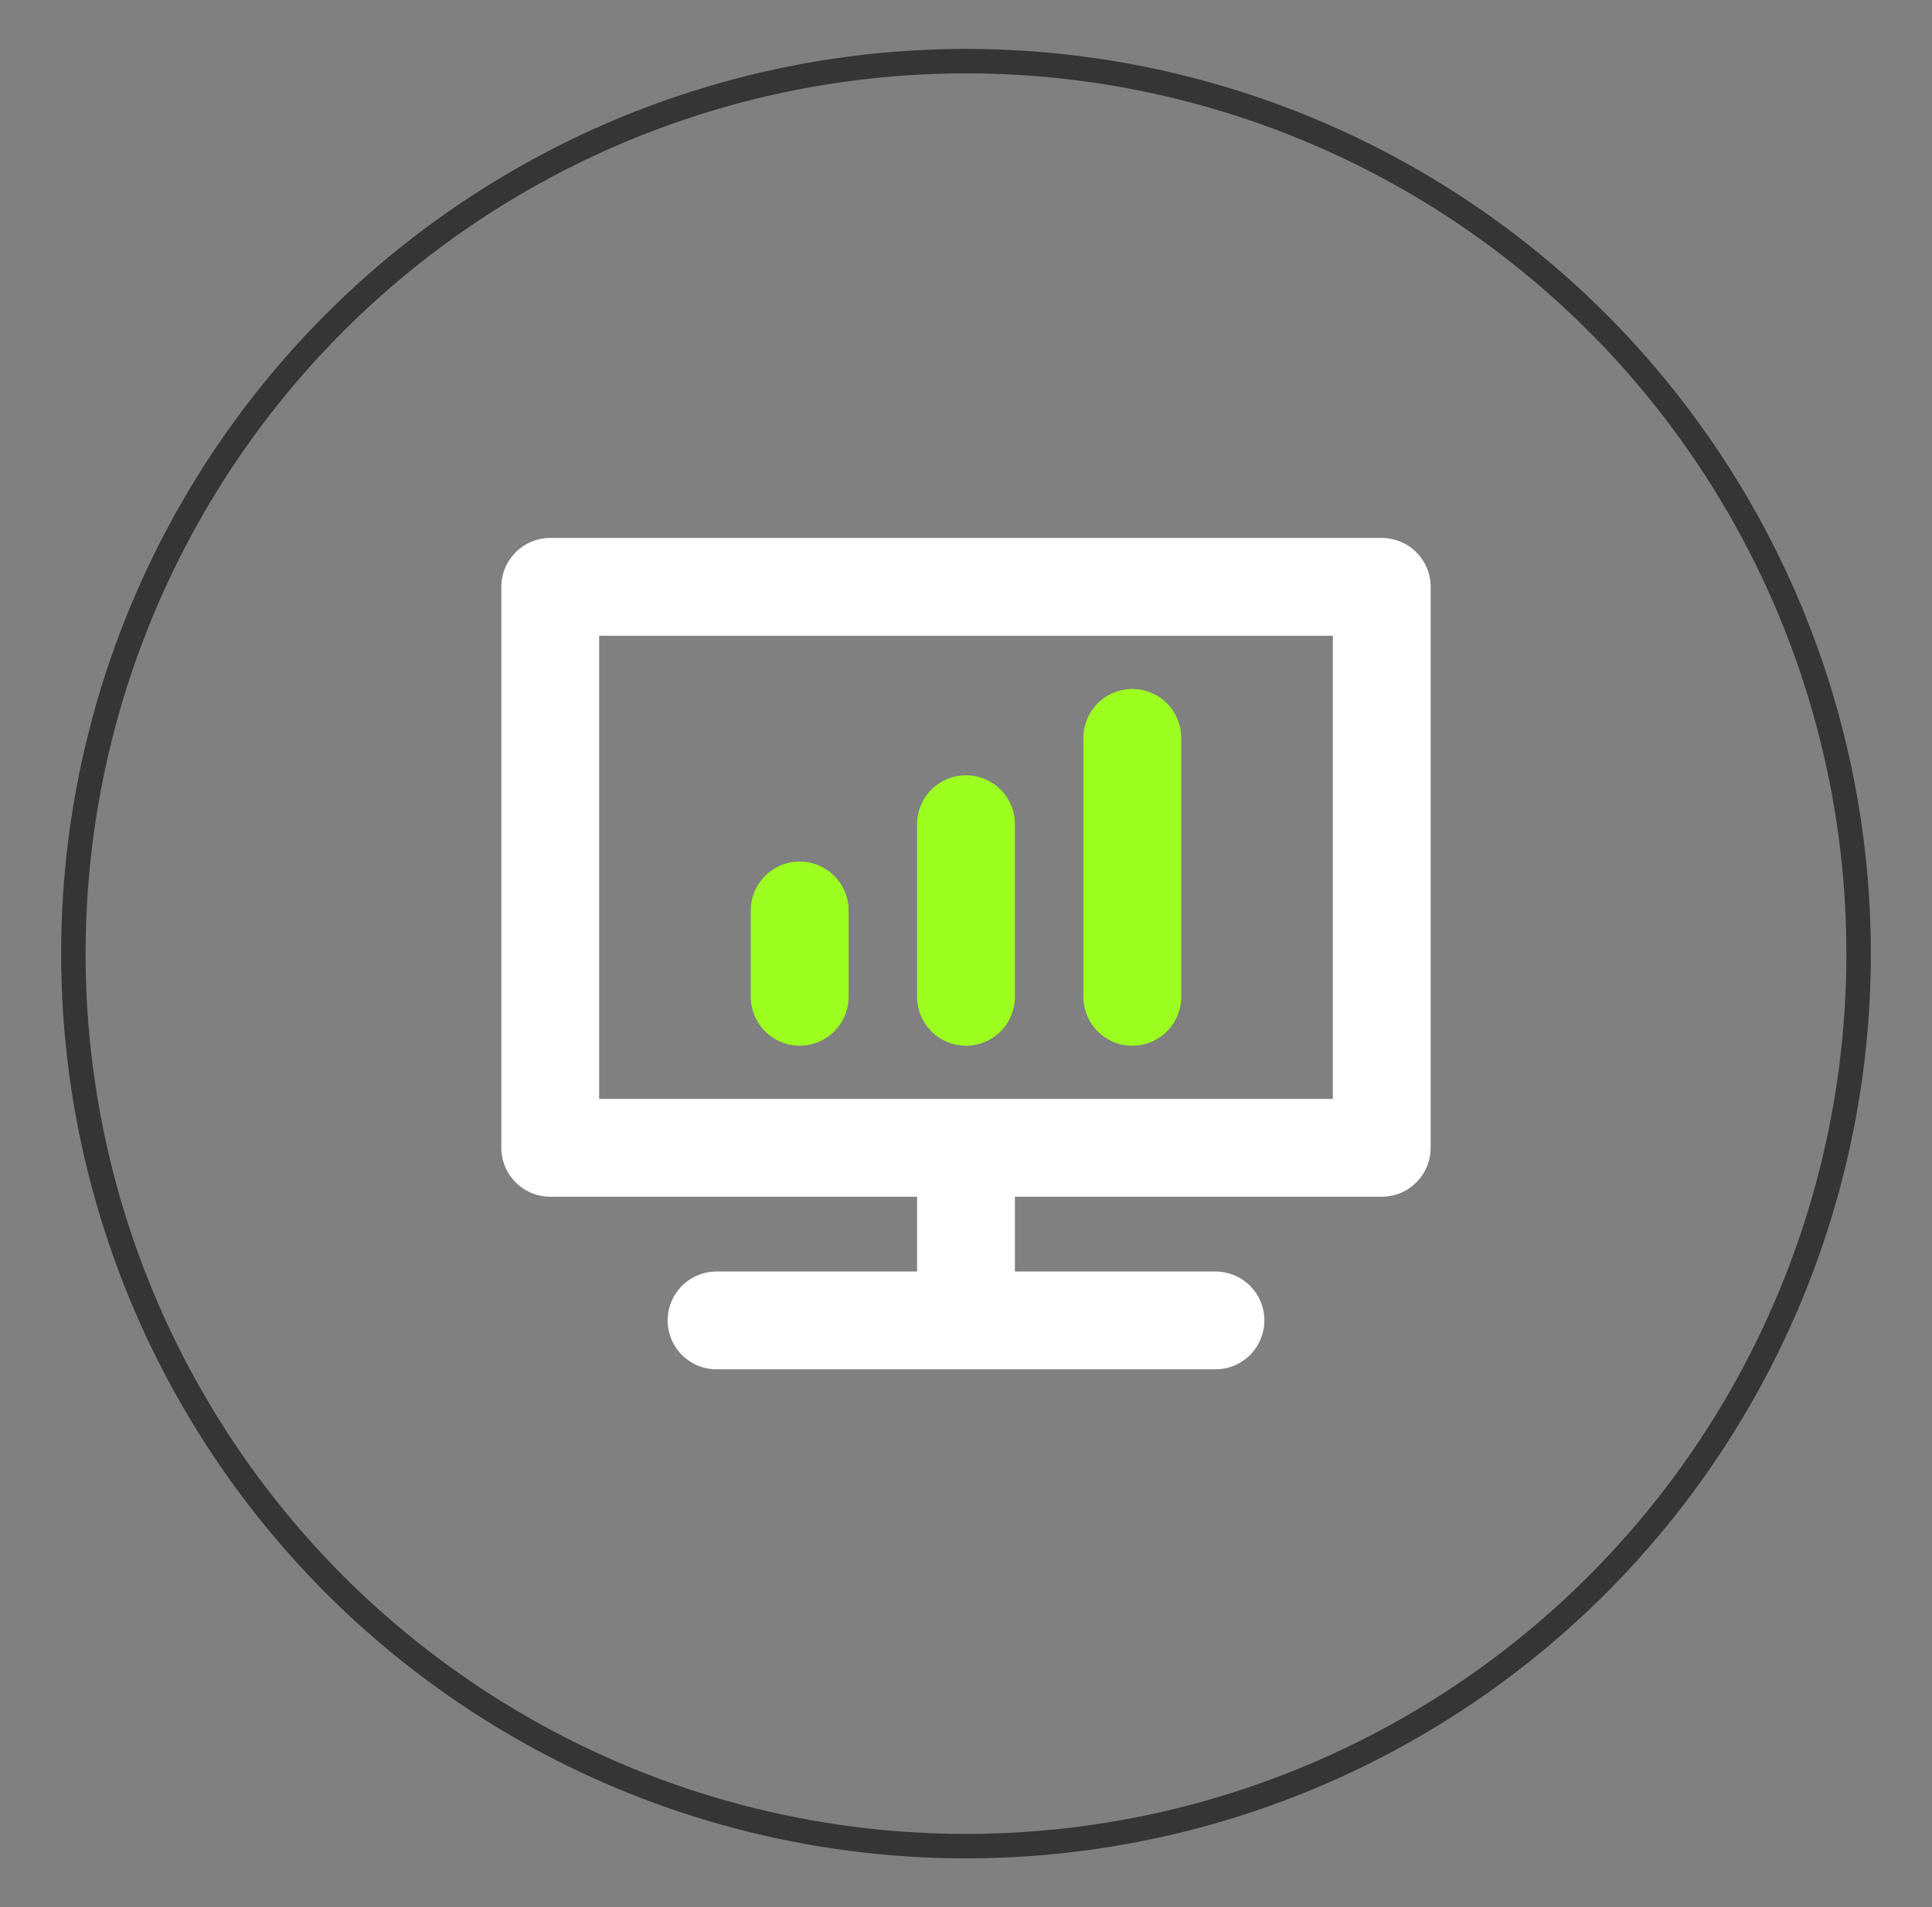 <svg width="79" height="78" viewBox="0 0 79 78" fill="none" xmlns="http://www.w3.org/2000/svg">
<rect x="0" y="0" width="79" height="78" fill="#808080" stroke="none"/>
<circle cx="39.5" cy="39" r="36.5" stroke="#353535"/>
<path d="M29.3 46.941H22.5V24H56.5V46.941H49.7H29.3Z" stroke="white" stroke-width="4" stroke-linejoin="round"/>
<path d="M32.7 37.235V40.764" stroke="#9CFF1F" stroke-width="4" stroke-linecap="round" stroke-linejoin="round"/>
<path d="M39.5 46.941V52.235" stroke="white" stroke-width="4" stroke-linejoin="round"/>
<path d="M39.5 33.706V40.765" stroke="#9CFF1F" stroke-width="4" stroke-linecap="round" stroke-linejoin="round"/>
<path d="M46.3 30.177V40.765" stroke="#9CFF1F" stroke-width="4" stroke-linecap="round" stroke-linejoin="round"/>
<path d="M29.3 54H49.7" stroke="white" stroke-width="4" stroke-linecap="round" stroke-linejoin="round"/>
</svg>

